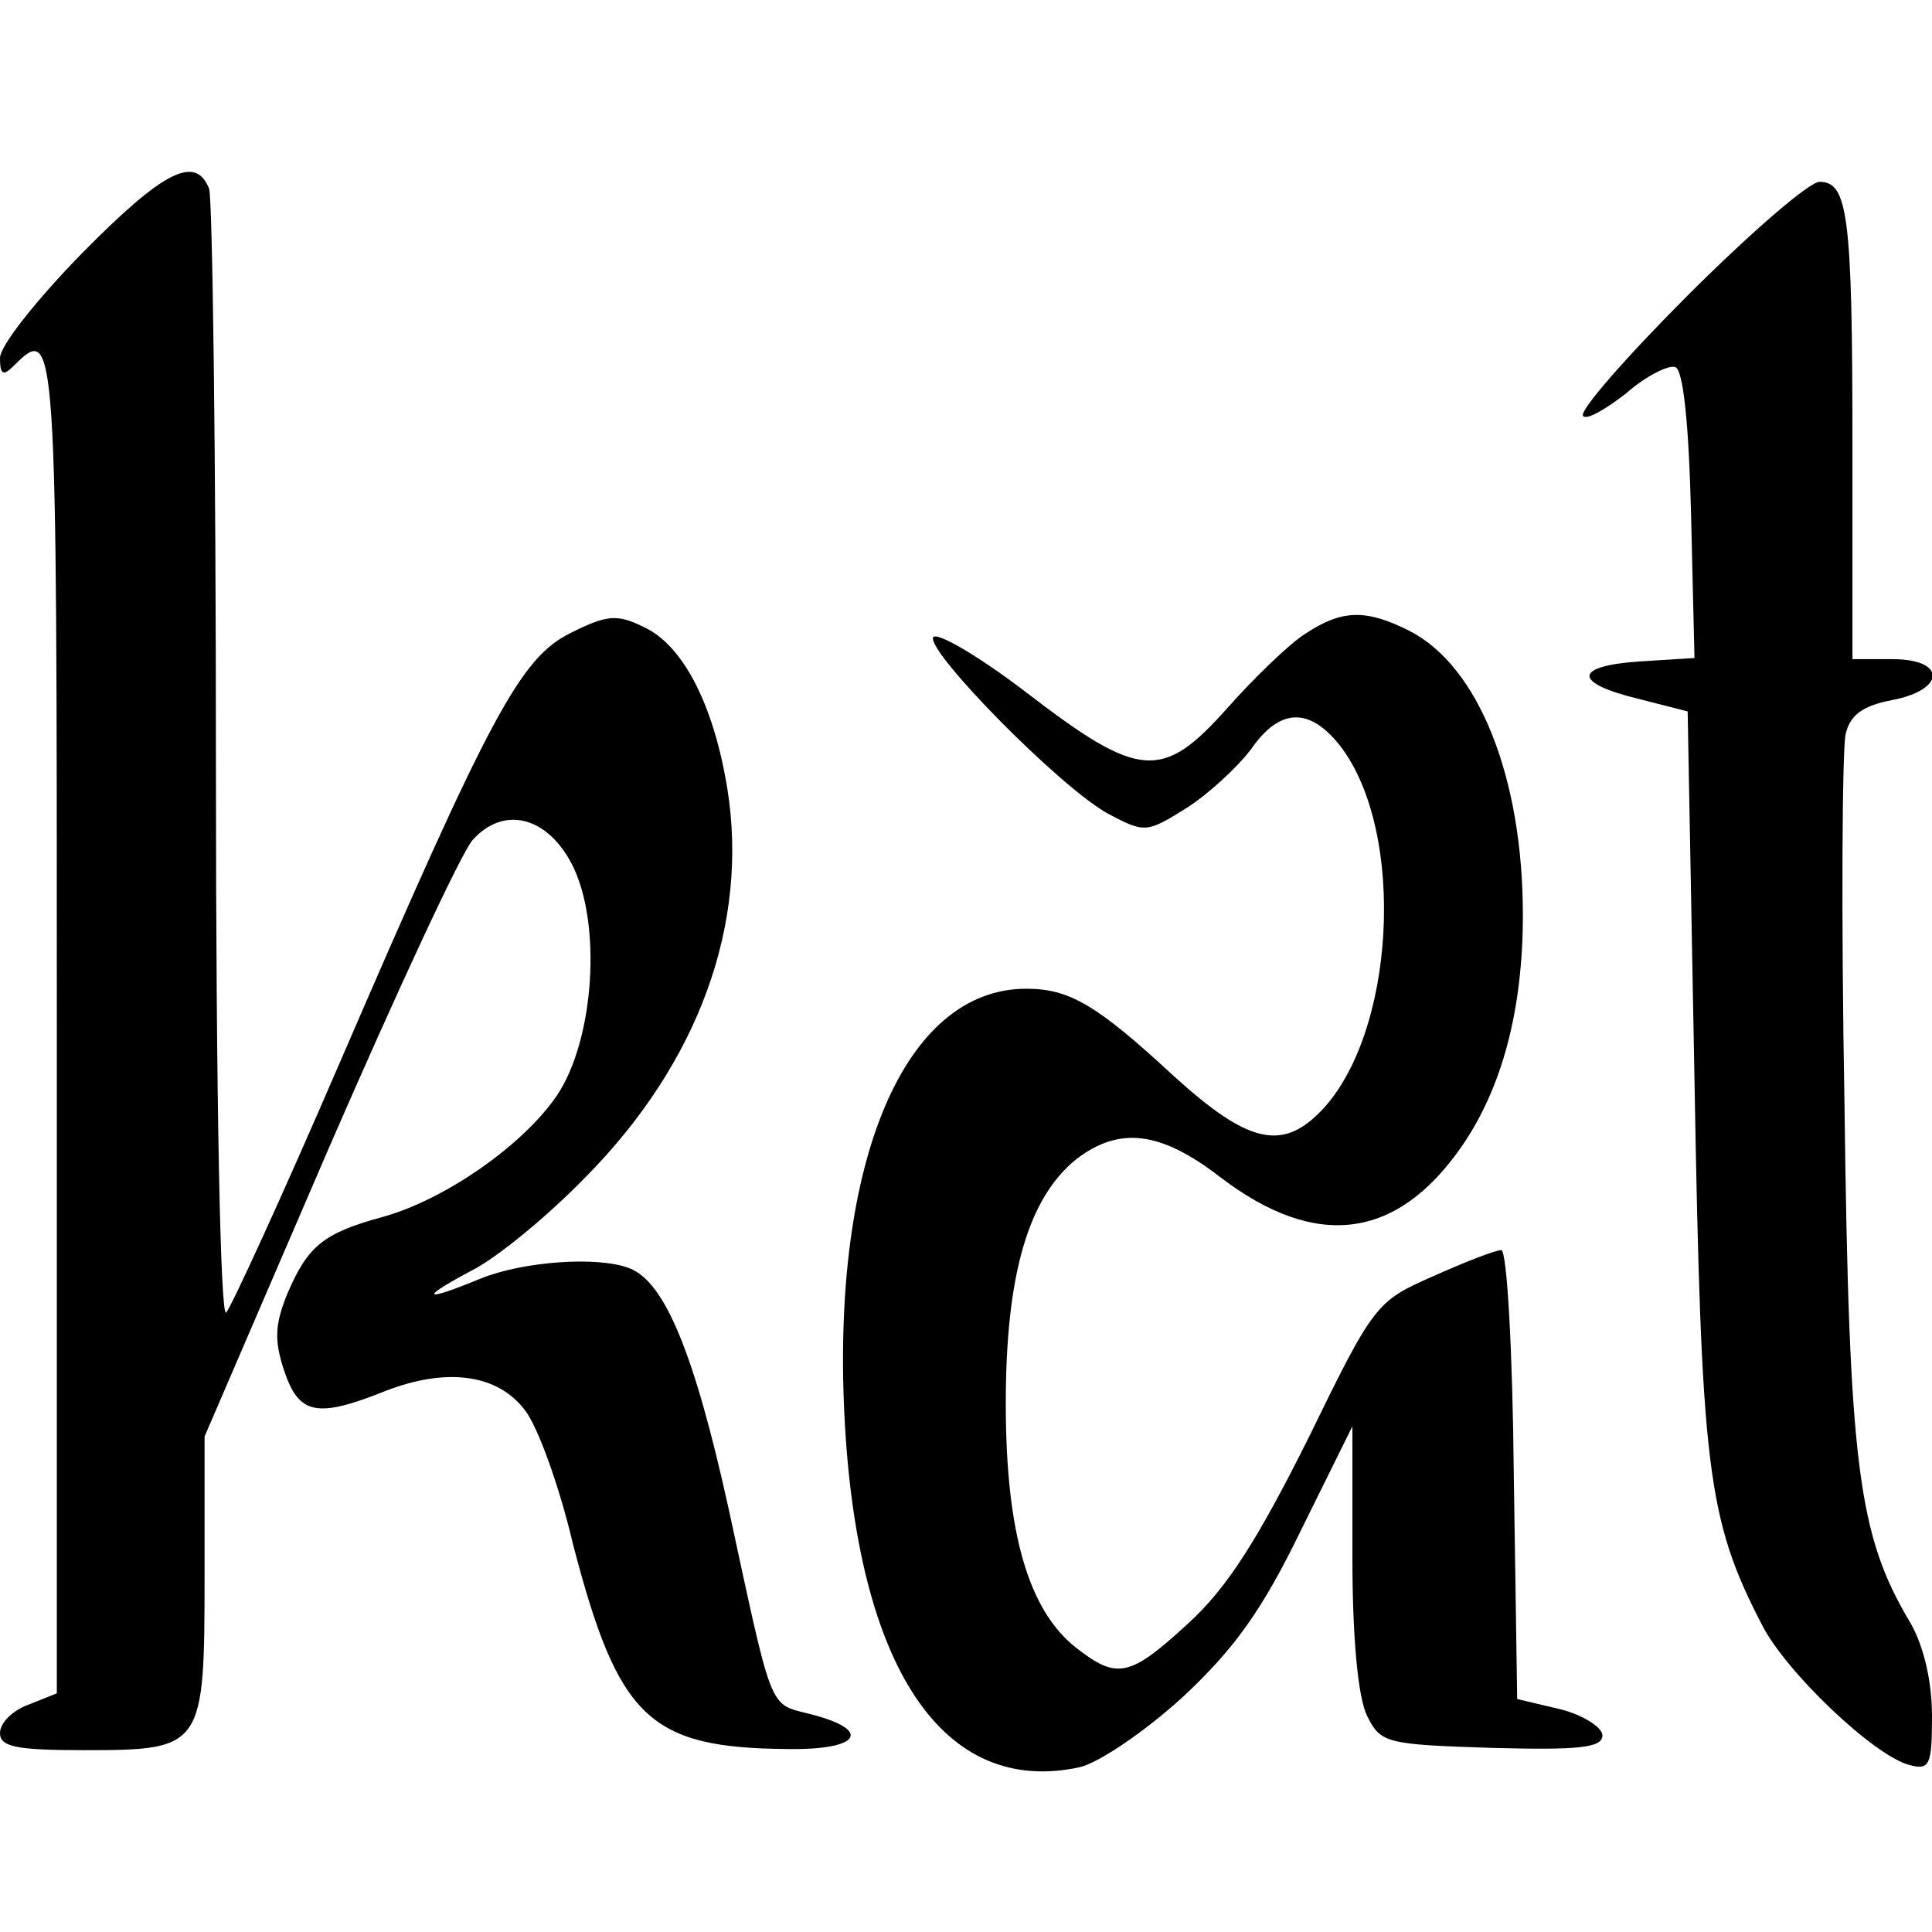 <?xml version="1.0" standalone="no"?>
<!DOCTYPE svg PUBLIC "-//W3C//DTD SVG 20010904//EN"
 "http://www.w3.org/TR/2001/REC-SVG-20010904/DTD/svg10.dtd">
<svg version="1.0" xmlns="http://www.w3.org/2000/svg"
 width="170pt" height="170pt" viewBox="0 0 170 170"
 preserveAspectRatio="xMidYMid meet">
<g transform="translate(0,170) scale(0.1,-0.1)"
fill="#000000" stroke="none">
<path d="M72 1477 c-39 -40 -72 -81 -72 -92 0 -15 3 -16 12 -7 38 38 38 32 38
-578 l0 -590 -25 -10 c-14 -5 -25 -16 -25 -25 0 -12 14 -15 74 -15 105 0 106
2 106 154 l0 122 109 253 c60 138 117 261 127 272 27 30 65 21 87 -21 27 -52
20 -155 -13 -204 -30 -44 -99 -92 -154 -107 -51 -14 -65 -25 -83 -67 -11 -27
-12 -41 -3 -68 13 -39 29 -42 89 -18 54 21 99 15 123 -17 11 -14 30 -66 42
-117 40 -154 67 -180 189 -181 65 -1 75 17 19 31 -36 9 -32 1 -71 181 -30 136
-56 199 -87 211 -28 11 -94 6 -131 -9 -51 -21 -55 -18 -8 7 22 11 67 48 100
82 100 101 144 223 125 342 -12 74 -39 126 -73 142 -24 12 -33 11 -65 -5 -44
-22 -70 -70 -203 -378 -50 -116 -95 -214 -100 -220 -5 -5 -9 184 -9 482 0 270
-3 498 -6 507 -12 30 -40 16 -112 -57z"/>
<path d="M1485 1440 c-54 -54 -96 -102 -92 -106 3 -4 20 6 38 20 17 15 37 25
43 23 7 -2 12 -48 14 -130 l3 -126 -48 -3 c-59 -4 -59 -19 -1 -33 l43 -11 6
-324 c6 -342 11 -386 59 -479 21 -42 99 -116 130 -124 18 -5 20 0 20 43 0 30
-7 61 -19 82 -46 77 -54 137 -58 456 -3 166 -2 313 1 326 4 17 15 25 41 30 47
9 48 36 0 36 l-35 0 0 188 c0 203 -4 232 -29 232 -9 0 -61 -45 -116 -100z"/>
<path d="M1148 1142 c-14 -9 -45 -39 -68 -65 -57 -64 -77 -63 -176 13 -43 33
-81 55 -83 49 -4 -14 112 -132 154 -155 32 -17 34 -17 69 5 19 12 45 36 57 52
25 36 51 37 78 3 59 -76 49 -256 -18 -323 -34 -34 -64 -26 -128 32 -68 63 -92
77 -130 77 -107 0 -171 -151 -160 -375 11 -223 87 -336 207 -310 17 4 57 31
91 62 46 43 70 77 104 147 l45 91 0 -115 c0 -72 5 -124 13 -140 12 -24 17 -25
110 -28 76 -2 97 0 97 11 0 7 -17 18 -37 23 l-38 9 -3 198 c-1 108 -6 197 -11
197 -5 0 -31 -10 -60 -23 -50 -22 -52 -24 -110 -143 -44 -88 -71 -131 -105
-162 -52 -48 -63 -50 -99 -22 -42 33 -62 101 -62 215 0 114 20 181 62 215 38
29 74 25 127 -16 84 -64 155 -55 212 27 36 52 54 121 54 204 0 121 -39 219
-100 250 -38 19 -59 19 -92 -3z"/>
</g>
</svg>
